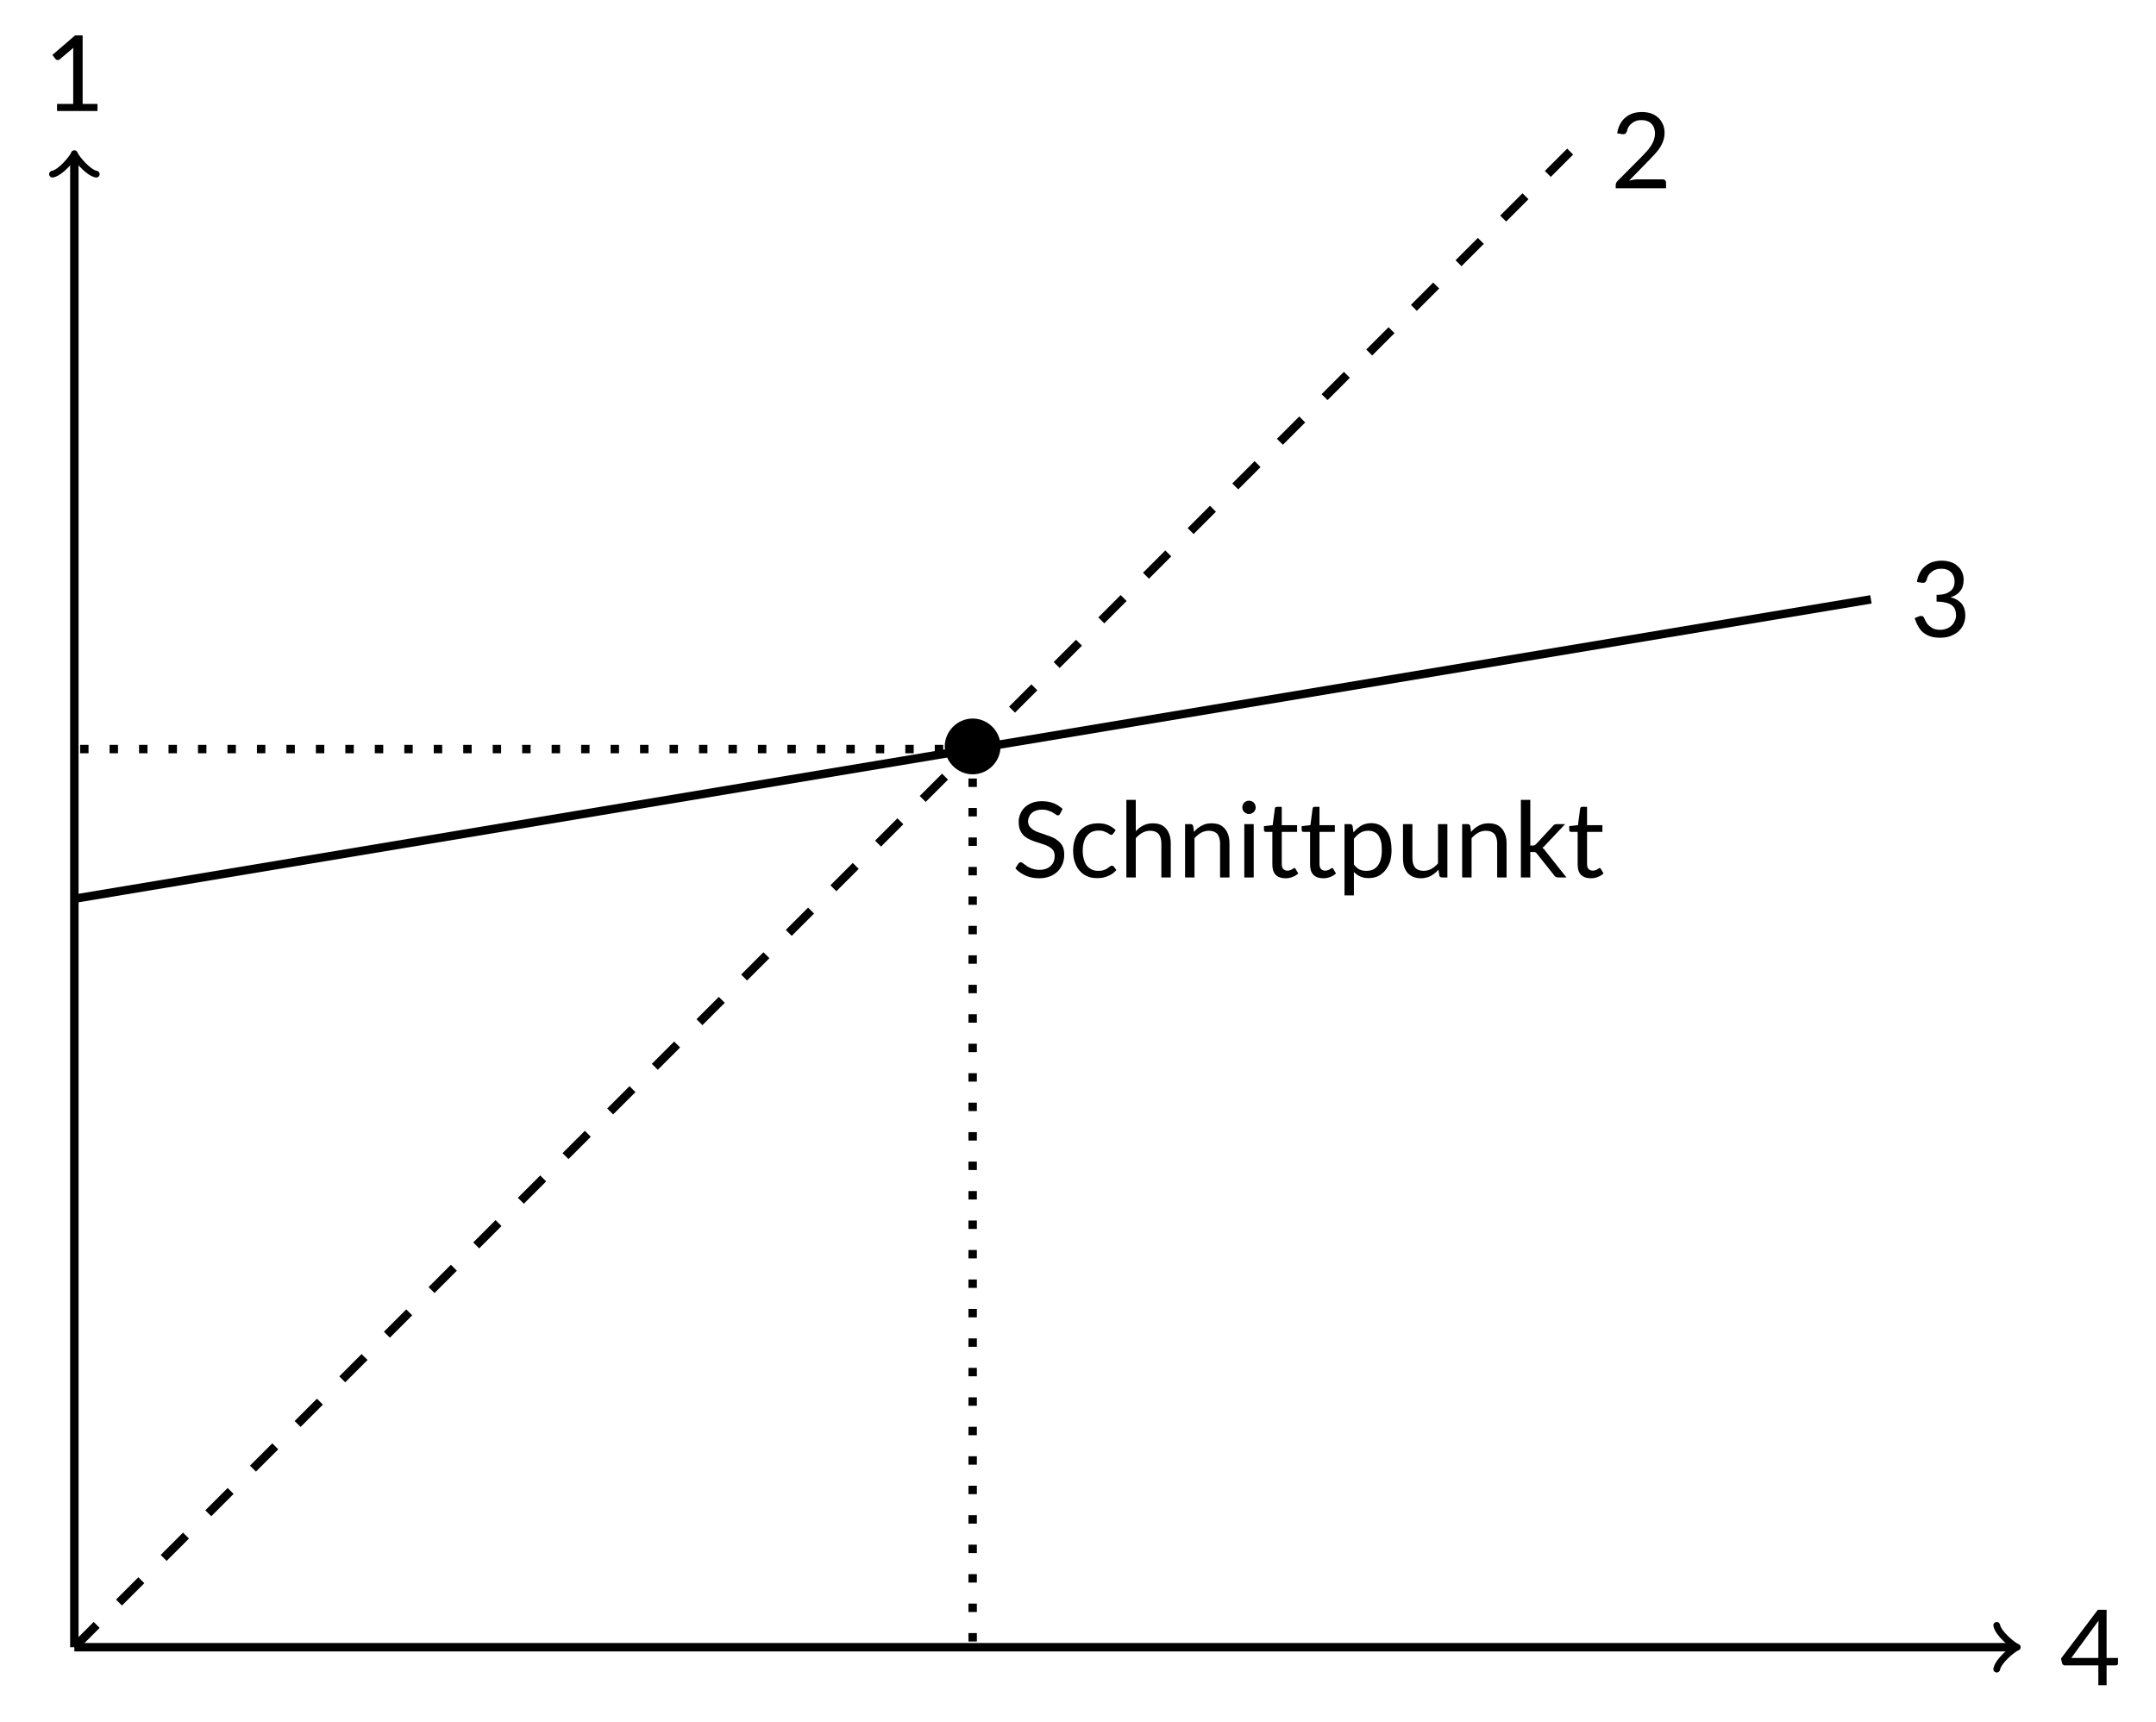 <?xml version="1.0" encoding="UTF-8"?>
<svg xmlns="http://www.w3.org/2000/svg" xmlns:xlink="http://www.w3.org/1999/xlink" width="204.109" height="163.002" viewBox="0 0 204.109 163.002">
<defs>
<g>
<g id="glyph-0-0">
<path d="M 5.078 -0.672 L 3.672 -0.672 L 3.672 -7.156 L 2.953 -7.156 L 0.812 -5.312 L 1.094 -4.938 C 1.109 -4.906 1.141 -4.891 1.172 -4.875 C 1.203 -4.844 1.234 -4.828 1.266 -4.828 C 1.312 -4.828 1.344 -4.828 1.391 -4.828 C 1.438 -4.844 1.469 -4.859 1.516 -4.906 L 2.797 -5.984 C 2.781 -5.844 2.781 -5.688 2.781 -5.547 L 2.781 -0.672 L 1.25 -0.672 L 1.25 0 L 5.078 0 Z M 5.078 -0.672 "/>
</g>
<g id="glyph-0-1">
<path d="M 3.641 -2.578 L 1.078 -2.578 L 3.672 -6.125 C 3.656 -6.016 3.656 -5.906 3.656 -5.812 C 3.641 -5.703 3.641 -5.609 3.641 -5.516 Z M 5.5 -2.578 L 4.422 -2.578 L 4.422 -7.141 L 3.594 -7.141 L 0.109 -2.531 L 0.203 -2.078 C 0.219 -2.031 0.25 -1.969 0.297 -1.938 C 0.344 -1.906 0.406 -1.875 0.469 -1.875 L 3.641 -1.875 L 3.641 0 L 4.422 0 L 4.422 -1.875 L 5.297 -1.875 C 5.375 -1.875 5.422 -1.906 5.453 -1.938 C 5.484 -1.969 5.5 -2.016 5.5 -2.062 Z M 5.5 -2.578 "/>
</g>
<g id="glyph-0-2">
<path d="M 4.922 -0.844 L 2.531 -0.844 C 2.406 -0.844 2.266 -0.828 2.141 -0.812 C 2 -0.781 1.859 -0.75 1.734 -0.719 L 3.609 -2.641 C 3.812 -2.844 4 -3.047 4.172 -3.234 C 4.359 -3.438 4.516 -3.641 4.656 -3.844 C 4.781 -4.047 4.891 -4.266 4.969 -4.5 C 5.047 -4.719 5.094 -4.969 5.094 -5.234 C 5.094 -5.547 5.047 -5.828 4.922 -6.078 C 4.812 -6.312 4.672 -6.531 4.469 -6.703 C 4.281 -6.875 4.062 -7 3.797 -7.094 C 3.531 -7.172 3.25 -7.219 2.953 -7.219 C 2.641 -7.219 2.359 -7.172 2.094 -7.094 C 1.828 -7 1.594 -6.875 1.391 -6.703 C 1.188 -6.531 1.016 -6.328 0.891 -6.078 C 0.75 -5.828 0.656 -5.531 0.609 -5.203 L 1.078 -5.125 C 1.203 -5.109 1.297 -5.125 1.359 -5.156 C 1.438 -5.203 1.484 -5.281 1.531 -5.391 C 1.562 -5.547 1.609 -5.688 1.688 -5.828 C 1.781 -5.953 1.875 -6.062 2 -6.156 C 2.109 -6.25 2.25 -6.328 2.391 -6.375 C 2.547 -6.438 2.719 -6.453 2.906 -6.453 C 3.078 -6.453 3.25 -6.438 3.406 -6.375 C 3.562 -6.328 3.703 -6.25 3.812 -6.156 C 3.922 -6.047 4.016 -5.922 4.078 -5.766 C 4.141 -5.609 4.188 -5.422 4.188 -5.203 C 4.188 -5 4.156 -4.812 4.094 -4.609 C 4.031 -4.438 3.953 -4.25 3.844 -4.078 C 3.734 -3.891 3.594 -3.719 3.438 -3.531 C 3.281 -3.359 3.109 -3.172 2.922 -2.984 L 0.641 -0.688 C 0.578 -0.625 0.531 -0.562 0.516 -0.5 C 0.484 -0.438 0.469 -0.375 0.469 -0.297 L 0.469 0 L 5.234 0 L 5.234 -0.531 C 5.234 -0.625 5.203 -0.703 5.156 -0.75 C 5.094 -0.812 5.016 -0.844 4.922 -0.844 Z M 4.922 -0.844 "/>
</g>
<g id="glyph-0-3">
<path d="M 0.641 -5.203 L 1.109 -5.125 C 1.234 -5.109 1.328 -5.125 1.391 -5.156 C 1.453 -5.203 1.516 -5.281 1.562 -5.391 C 1.594 -5.547 1.641 -5.688 1.719 -5.828 C 1.797 -5.953 1.906 -6.062 2.031 -6.156 C 2.141 -6.25 2.266 -6.328 2.438 -6.375 C 2.578 -6.438 2.75 -6.453 2.938 -6.453 C 3.109 -6.453 3.281 -6.438 3.422 -6.391 C 3.594 -6.328 3.719 -6.266 3.828 -6.156 C 3.953 -6.062 4.031 -5.938 4.094 -5.781 C 4.172 -5.625 4.203 -5.453 4.203 -5.25 C 4.203 -5.062 4.172 -4.891 4.109 -4.734 C 4.047 -4.578 3.953 -4.453 3.812 -4.344 C 3.672 -4.234 3.5 -4.141 3.297 -4.078 C 3.078 -4.016 2.812 -3.984 2.5 -3.984 L 2.5 -3.344 C 2.875 -3.344 3.188 -3.297 3.422 -3.234 C 3.656 -3.172 3.844 -3.078 3.984 -2.969 C 4.109 -2.844 4.219 -2.719 4.266 -2.547 C 4.312 -2.391 4.344 -2.219 4.344 -2.031 C 4.344 -1.875 4.312 -1.703 4.234 -1.547 C 4.172 -1.391 4.094 -1.25 3.953 -1.109 C 3.844 -0.984 3.672 -0.875 3.484 -0.797 C 3.297 -0.719 3.078 -0.672 2.844 -0.672 C 2.562 -0.672 2.344 -0.719 2.172 -0.797 C 2 -0.891 1.859 -0.984 1.734 -1.109 C 1.625 -1.219 1.531 -1.344 1.469 -1.484 C 1.406 -1.609 1.359 -1.719 1.312 -1.812 C 1.266 -1.906 1.203 -1.953 1.109 -1.984 C 1 -2 0.906 -1.984 0.812 -1.938 L 0.422 -1.781 C 0.516 -1.516 0.609 -1.266 0.734 -1.047 C 0.859 -0.812 1 -0.625 1.188 -0.453 C 1.375 -0.297 1.609 -0.156 1.875 -0.062 C 2.141 0.031 2.469 0.078 2.844 0.078 C 3.172 0.078 3.484 0.031 3.766 -0.062 C 4.062 -0.172 4.312 -0.312 4.531 -0.484 C 4.734 -0.672 4.922 -0.891 5.031 -1.156 C 5.156 -1.422 5.219 -1.719 5.219 -2.047 C 5.219 -2.484 5.109 -2.844 4.875 -3.141 C 4.641 -3.422 4.281 -3.641 3.828 -3.75 C 4.016 -3.812 4.188 -3.891 4.344 -3.984 C 4.484 -4.078 4.625 -4.188 4.719 -4.328 C 4.828 -4.453 4.922 -4.609 4.969 -4.781 C 5.031 -4.969 5.062 -5.172 5.062 -5.391 C 5.062 -5.672 5.016 -5.922 4.906 -6.141 C 4.812 -6.375 4.672 -6.562 4.469 -6.719 C 4.297 -6.891 4.078 -7.016 3.812 -7.094 C 3.562 -7.172 3.281 -7.219 2.984 -7.219 C 2.672 -7.219 2.391 -7.172 2.125 -7.094 C 1.859 -7 1.625 -6.875 1.422 -6.703 C 1.219 -6.531 1.047 -6.328 0.922 -6.078 C 0.781 -5.828 0.688 -5.531 0.641 -5.203 Z M 0.641 -5.203 "/>
</g>
<g id="glyph-0-4">
<path d="M 4.562 -6.031 L 4.797 -6.484 C 4.547 -6.719 4.266 -6.906 3.938 -7.031 C 3.609 -7.156 3.25 -7.219 2.844 -7.219 C 2.5 -7.219 2.172 -7.172 1.906 -7.062 C 1.625 -6.953 1.391 -6.797 1.203 -6.625 C 1.016 -6.438 0.875 -6.219 0.781 -5.984 C 0.688 -5.75 0.641 -5.516 0.641 -5.266 C 0.641 -4.938 0.688 -4.672 0.781 -4.469 C 0.875 -4.25 1 -4.078 1.172 -3.922 C 1.328 -3.781 1.516 -3.672 1.719 -3.578 C 1.922 -3.484 2.125 -3.406 2.344 -3.344 C 2.562 -3.281 2.766 -3.203 2.969 -3.141 C 3.172 -3.078 3.359 -3 3.516 -2.906 C 3.672 -2.812 3.812 -2.703 3.906 -2.562 C 4 -2.422 4.047 -2.25 4.047 -2.031 C 4.047 -1.828 4.016 -1.656 3.953 -1.5 C 3.891 -1.328 3.781 -1.203 3.672 -1.094 C 3.531 -0.969 3.391 -0.875 3.203 -0.812 C 3.031 -0.75 2.828 -0.719 2.594 -0.719 C 2.406 -0.719 2.25 -0.734 2.109 -0.781 C 1.953 -0.812 1.828 -0.859 1.719 -0.906 C 1.594 -0.969 1.5 -1.016 1.406 -1.078 C 1.312 -1.141 1.234 -1.203 1.172 -1.25 C 1.094 -1.312 1.031 -1.359 0.984 -1.391 C 0.922 -1.422 0.875 -1.438 0.828 -1.438 C 0.781 -1.438 0.75 -1.422 0.703 -1.406 C 0.672 -1.375 0.641 -1.344 0.609 -1.312 L 0.328 -0.859 C 0.594 -0.562 0.922 -0.344 1.297 -0.172 C 1.688 0 2.109 0.078 2.562 0.078 C 2.953 0.078 3.281 0.016 3.578 -0.094 C 3.875 -0.203 4.125 -0.375 4.344 -0.578 C 4.531 -0.781 4.688 -1.016 4.797 -1.281 C 4.906 -1.562 4.953 -1.859 4.953 -2.172 C 4.953 -2.469 4.906 -2.719 4.812 -2.922 C 4.719 -3.125 4.578 -3.297 4.422 -3.422 C 4.266 -3.562 4.078 -3.688 3.875 -3.781 C 3.672 -3.875 3.453 -3.953 3.25 -4.016 C 3.031 -4.094 2.828 -4.172 2.625 -4.234 C 2.406 -4.297 2.234 -4.375 2.078 -4.469 C 1.906 -4.578 1.781 -4.688 1.688 -4.812 C 1.578 -4.938 1.531 -5.109 1.531 -5.312 C 1.531 -5.469 1.562 -5.609 1.625 -5.734 C 1.672 -5.875 1.766 -6 1.875 -6.094 C 1.984 -6.203 2.125 -6.281 2.281 -6.328 C 2.453 -6.391 2.641 -6.422 2.859 -6.422 C 3.078 -6.422 3.281 -6.391 3.438 -6.328 C 3.609 -6.281 3.734 -6.219 3.859 -6.156 C 3.969 -6.078 4.062 -6.016 4.141 -5.969 C 4.219 -5.906 4.281 -5.875 4.344 -5.875 C 4.391 -5.875 4.438 -5.891 4.469 -5.906 C 4.5 -5.938 4.531 -5.969 4.562 -6.031 Z M 4.562 -6.031 "/>
</g>
<g id="glyph-0-5">
<path d="M 4.219 -4.156 L 4.453 -4.469 C 4.234 -4.688 4 -4.844 3.734 -4.953 C 3.453 -5.078 3.141 -5.125 2.797 -5.125 C 2.406 -5.125 2.078 -5.062 1.781 -4.938 C 1.484 -4.812 1.234 -4.625 1.031 -4.391 C 0.828 -4.156 0.672 -3.891 0.578 -3.562 C 0.469 -3.25 0.422 -2.906 0.422 -2.531 C 0.422 -2.109 0.469 -1.75 0.594 -1.422 C 0.703 -1.094 0.859 -0.828 1.062 -0.609 C 1.25 -0.391 1.484 -0.219 1.766 -0.109 C 2.031 0.016 2.328 0.062 2.641 0.062 C 2.828 0.062 3 0.062 3.188 0.031 C 3.359 0 3.531 -0.047 3.688 -0.125 C 3.844 -0.172 4 -0.266 4.141 -0.359 C 4.281 -0.453 4.406 -0.578 4.516 -0.703 L 4.266 -1.031 C 4.219 -1.094 4.172 -1.109 4.094 -1.109 C 4.031 -1.109 3.969 -1.094 3.906 -1.031 C 3.844 -0.984 3.766 -0.938 3.672 -0.875 C 3.594 -0.797 3.469 -0.75 3.328 -0.703 C 3.188 -0.641 3.016 -0.625 2.797 -0.625 C 2.578 -0.625 2.375 -0.656 2.188 -0.75 C 2.016 -0.828 1.859 -0.953 1.719 -1.109 C 1.594 -1.281 1.5 -1.469 1.438 -1.719 C 1.359 -1.953 1.328 -2.219 1.328 -2.531 C 1.328 -2.828 1.359 -3.078 1.422 -3.312 C 1.484 -3.547 1.578 -3.766 1.719 -3.922 C 1.844 -4.094 2 -4.219 2.188 -4.312 C 2.375 -4.391 2.594 -4.438 2.844 -4.438 C 3.031 -4.438 3.188 -4.422 3.312 -4.375 C 3.438 -4.328 3.547 -4.281 3.641 -4.234 C 3.734 -4.188 3.797 -4.141 3.859 -4.094 C 3.922 -4.062 3.984 -4.031 4.031 -4.031 C 4.078 -4.031 4.109 -4.047 4.141 -4.062 C 4.156 -4.094 4.188 -4.109 4.219 -4.156 Z M 4.219 -4.156 "/>
</g>
<g id="glyph-0-6">
<path d="M 1.594 -4.375 L 1.594 -7.344 L 0.703 -7.344 L 0.703 0 L 1.594 0 L 1.594 -3.719 C 1.797 -3.938 2 -4.109 2.219 -4.234 C 2.453 -4.359 2.703 -4.422 2.953 -4.422 C 3.312 -4.422 3.578 -4.312 3.766 -4.109 C 3.922 -3.891 4.016 -3.594 4.016 -3.219 L 4.016 0 L 4.906 0 L 4.906 -3.219 C 4.906 -3.5 4.875 -3.766 4.797 -4 C 4.719 -4.234 4.625 -4.438 4.469 -4.609 C 4.344 -4.766 4.156 -4.906 3.953 -5 C 3.734 -5.078 3.5 -5.125 3.219 -5.125 C 2.875 -5.125 2.578 -5.062 2.312 -4.922 C 2.047 -4.797 1.812 -4.609 1.594 -4.375 Z M 1.594 -4.375 "/>
</g>
<g id="glyph-0-7">
<path d="M 1.547 -4.312 L 1.469 -4.859 C 1.438 -4.984 1.359 -5.047 1.234 -5.047 L 0.703 -5.047 L 0.703 0 L 1.594 0 L 1.594 -3.719 C 1.797 -3.938 2 -4.109 2.219 -4.234 C 2.453 -4.359 2.703 -4.422 2.953 -4.422 C 3.312 -4.422 3.578 -4.312 3.766 -4.109 C 3.922 -3.891 4.016 -3.594 4.016 -3.219 L 4.016 0 L 4.906 0 L 4.906 -3.219 C 4.906 -3.5 4.875 -3.766 4.797 -4 C 4.719 -4.234 4.625 -4.438 4.469 -4.609 C 4.344 -4.766 4.156 -4.906 3.953 -5 C 3.734 -5.078 3.5 -5.125 3.219 -5.125 C 3.047 -5.125 2.875 -5.109 2.719 -5.078 C 2.562 -5.031 2.422 -4.984 2.281 -4.906 C 2.141 -4.828 2.016 -4.75 1.891 -4.656 C 1.766 -4.547 1.656 -4.438 1.547 -4.312 Z M 1.547 -4.312 "/>
</g>
<g id="glyph-0-8">
<path d="M 1.641 -5.047 L 0.75 -5.047 L 0.75 0 L 1.641 0 Z M 1.828 -6.641 C 1.828 -6.719 1.812 -6.797 1.781 -6.875 C 1.75 -6.953 1.688 -7.031 1.641 -7.094 C 1.578 -7.141 1.516 -7.188 1.438 -7.219 C 1.359 -7.25 1.266 -7.266 1.188 -7.266 C 1.094 -7.266 1.016 -7.25 0.953 -7.219 C 0.875 -7.188 0.797 -7.141 0.75 -7.094 C 0.688 -7.031 0.641 -6.953 0.609 -6.875 C 0.578 -6.797 0.562 -6.719 0.562 -6.641 C 0.562 -6.547 0.578 -6.469 0.609 -6.391 C 0.641 -6.312 0.688 -6.25 0.75 -6.188 C 0.797 -6.141 0.875 -6.094 0.953 -6.062 C 1.016 -6.016 1.094 -6 1.188 -6 C 1.266 -6 1.359 -6.016 1.438 -6.062 C 1.516 -6.094 1.578 -6.141 1.641 -6.188 C 1.688 -6.25 1.75 -6.312 1.781 -6.391 C 1.812 -6.469 1.828 -6.547 1.828 -6.641 Z M 1.828 -6.641 "/>
</g>
<g id="glyph-0-9">
<path d="M 2.25 0.078 C 2.484 0.078 2.703 0.047 2.922 -0.047 C 3.141 -0.125 3.312 -0.234 3.469 -0.375 L 3.219 -0.797 C 3.188 -0.859 3.141 -0.891 3.094 -0.891 C 3.062 -0.891 3.031 -0.875 3 -0.844 C 2.953 -0.828 2.922 -0.797 2.875 -0.766 C 2.828 -0.734 2.766 -0.703 2.688 -0.688 C 2.625 -0.656 2.547 -0.641 2.453 -0.641 C 2.281 -0.641 2.156 -0.703 2.047 -0.797 C 1.953 -0.906 1.906 -1.062 1.906 -1.281 L 1.906 -4.312 L 3.359 -4.312 L 3.359 -4.953 L 1.906 -4.953 L 1.906 -6.688 L 1.453 -6.688 C 1.391 -6.688 1.344 -6.672 1.312 -6.641 C 1.281 -6.609 1.25 -6.562 1.25 -6.516 L 1.047 -4.953 L 0.219 -4.859 L 0.219 -4.5 C 0.219 -4.438 0.234 -4.391 0.266 -4.359 C 0.297 -4.328 0.344 -4.312 0.406 -4.312 L 1.016 -4.312 L 1.016 -1.219 C 1.016 -0.797 1.109 -0.484 1.328 -0.25 C 1.547 -0.031 1.859 0.078 2.25 0.078 Z M 2.25 0.078 "/>
</g>
<g id="glyph-0-10">
<path d="M 1.594 -1.219 L 1.594 -3.656 C 1.781 -3.906 1.984 -4.094 2.188 -4.219 C 2.406 -4.359 2.672 -4.422 2.953 -4.422 C 3.156 -4.422 3.344 -4.391 3.5 -4.312 C 3.656 -4.25 3.797 -4.141 3.906 -3.984 C 4.016 -3.828 4.094 -3.641 4.156 -3.406 C 4.219 -3.172 4.234 -2.891 4.234 -2.562 C 4.234 -1.938 4.109 -1.453 3.859 -1.125 C 3.609 -0.781 3.25 -0.625 2.781 -0.625 C 2.531 -0.625 2.328 -0.656 2.125 -0.75 C 1.938 -0.844 1.766 -1 1.594 -1.219 Z M 1.547 -4.266 L 1.469 -4.859 C 1.438 -4.984 1.359 -5.047 1.234 -5.047 L 0.703 -5.047 L 0.703 1.703 L 1.594 1.703 L 1.594 -0.516 C 1.766 -0.344 1.953 -0.188 2.188 -0.094 C 2.406 0.016 2.672 0.062 2.969 0.062 C 3.312 0.062 3.625 0 3.891 -0.125 C 4.156 -0.266 4.391 -0.453 4.578 -0.688 C 4.766 -0.922 4.906 -1.203 5.016 -1.516 C 5.109 -1.844 5.156 -2.188 5.156 -2.562 C 5.156 -2.969 5.109 -3.344 5.031 -3.672 C 4.938 -4 4.812 -4.266 4.641 -4.469 C 4.469 -4.688 4.266 -4.859 4.031 -4.969 C 3.797 -5.078 3.531 -5.141 3.25 -5.141 C 2.891 -5.141 2.562 -5.062 2.281 -4.906 C 2.016 -4.734 1.766 -4.531 1.547 -4.266 Z M 1.547 -4.266 "/>
</g>
<g id="glyph-0-11">
<path d="M 4.859 -5.047 L 3.969 -5.047 L 3.969 -1.328 C 3.766 -1.109 3.562 -0.938 3.344 -0.812 C 3.109 -0.688 2.859 -0.625 2.609 -0.625 C 2.25 -0.625 1.969 -0.734 1.797 -0.938 C 1.625 -1.156 1.547 -1.453 1.547 -1.828 L 1.547 -5.047 L 0.656 -5.047 L 0.656 -1.828 C 0.656 -1.547 0.688 -1.281 0.75 -1.047 C 0.828 -0.812 0.938 -0.609 1.078 -0.438 C 1.219 -0.281 1.406 -0.156 1.609 -0.062 C 1.828 0.031 2.062 0.078 2.344 0.078 C 2.703 0.078 3 0 3.281 -0.141 C 3.547 -0.297 3.797 -0.484 4.016 -0.734 L 4.094 -0.188 C 4.125 -0.062 4.203 0 4.328 0 L 4.859 0 Z M 4.859 -5.047 "/>
</g>
<g id="glyph-0-12">
<path d="M 1.594 -7.344 L 0.703 -7.344 L 0.703 0 L 1.594 0 L 1.594 -2.406 L 1.844 -2.406 C 1.953 -2.406 2.031 -2.406 2.078 -2.375 C 2.125 -2.359 2.172 -2.312 2.219 -2.25 L 3.875 -0.172 C 3.922 -0.109 3.969 -0.062 4.016 -0.047 C 4.078 -0.016 4.141 0 4.219 0 L 5.016 0 L 3.031 -2.5 C 2.984 -2.562 2.953 -2.609 2.906 -2.672 C 2.844 -2.719 2.797 -2.766 2.734 -2.812 C 2.844 -2.875 2.938 -2.953 3.031 -3.078 L 4.891 -5.047 L 4.078 -5.047 C 4 -5.047 3.922 -5.031 3.875 -5 C 3.828 -4.969 3.766 -4.922 3.734 -4.875 L 2.141 -3.156 C 2.078 -3.109 2.031 -3.062 2 -3.047 C 1.938 -3.031 1.891 -3.016 1.828 -3.016 L 1.594 -3.016 Z M 1.594 -7.344 "/>
</g>
<g id="glyph-1-0">
<path d="M 9.562 -12.453 C 9.562 -13.891 8.375 -15.094 6.922 -15.094 C 5.484 -15.094 4.281 -13.891 4.281 -12.453 C 4.281 -11.016 5.484 -9.812 6.922 -9.812 C 8.375 -9.812 9.562 -11.016 9.562 -12.453 Z M 9.562 -12.453 "/>
</g>
</g>
<clipPath id="clip-0">
<path clip-rule="nonzero" d="M 0 2 L 161 2 L 161 163.004 L 0 163.004 Z M 0 2 "/>
</clipPath>
</defs>
<path fill="none" stroke-width="0.797" stroke-linecap="butt" stroke-linejoin="miter" stroke="rgb(0%, 0%, 0%)" stroke-opacity="1" stroke-miterlimit="10" d="M -0.001 0.001 L -0.001 141.028 " transform="matrix(1, 0, 0, -1, 7.04, 155.962)"/>
<path fill="none" stroke-width="0.638" stroke-linecap="round" stroke-linejoin="round" stroke="rgb(0%, 0%, 0%)" stroke-opacity="1" stroke-miterlimit="10" d="M -1.553 2.071 C -1.424 1.294 0.002 0.13 0.388 0.001 C 0.002 -0.128 -1.424 -1.296 -1.553 -2.073 " transform="matrix(0, -1, -1, 0, 7.04, 14.935)"/>
<g fill="rgb(0%, 0%, 0%)" fill-opacity="1">
<use xlink:href="#glyph-0-0" x="4.15" y="10.511"/>
</g>
<path fill="none" stroke-width="0.797" stroke-linecap="butt" stroke-linejoin="miter" stroke="rgb(0%, 0%, 0%)" stroke-opacity="1" stroke-miterlimit="10" d="M -0.001 0.001 L 183.546 0.001 " transform="matrix(1, 0, 0, -1, 7.04, 155.962)"/>
<path fill="none" stroke-width="0.638" stroke-linecap="round" stroke-linejoin="round" stroke="rgb(0%, 0%, 0%)" stroke-opacity="1" stroke-miterlimit="10" d="M -1.556 2.071 C -1.423 1.294 -0.001 0.13 0.39 0.001 C -0.001 -0.128 -1.423 -1.296 -1.556 -2.073 " transform="matrix(1, 0, 0, -1, 190.587, 155.962)"/>
<g fill="rgb(0%, 0%, 0%)" fill-opacity="1">
<use xlink:href="#glyph-0-1" x="195.01" y="159.558"/>
</g>
<g clip-path="url(#clip-0)">
<path fill="none" stroke-width="0.797" stroke-linecap="butt" stroke-linejoin="miter" stroke="rgb(0%, 0%, 0%)" stroke-opacity="1" stroke-dasharray="2.989 2.989" stroke-miterlimit="10" d="M -0.001 0.001 L 141.733 141.735 " transform="matrix(1, 0, 0, -1, 7.04, 155.962)"/>
</g>
<g fill="rgb(0%, 0%, 0%)" fill-opacity="1">
<use xlink:href="#glyph-0-2" x="152.491" y="17.825"/>
</g>
<path fill="none" stroke-width="0.797" stroke-linecap="butt" stroke-linejoin="miter" stroke="rgb(0%, 0%, 0%)" stroke-opacity="1" stroke-miterlimit="10" d="M -0.001 70.868 L 170.081 99.212 " transform="matrix(1, 0, 0, -1, 7.04, 155.962)"/>
<g fill="rgb(0%, 0%, 0%)" fill-opacity="1">
<use xlink:href="#glyph-0-3" x="180.837" y="60.304"/>
</g>
<g fill="rgb(0%, 0%, 0%)" fill-opacity="1">
<use xlink:href="#glyph-1-0" x="85.16" y="83.126"/>
</g>
<g fill="rgb(0%, 0%, 0%)" fill-opacity="1">
<use xlink:href="#glyph-0-4" x="95.798" y="83.078"/>
</g>
<g fill="rgb(0%, 0%, 0%)" fill-opacity="1">
<use xlink:href="#glyph-0-5" x="101.173" y="83.078"/>
<use xlink:href="#glyph-0-6" x="105.93" y="83.078"/>
<use xlink:href="#glyph-0-7" x="111.489" y="83.078"/>
<use xlink:href="#glyph-0-8" x="117.048" y="83.078"/>
<use xlink:href="#glyph-0-9" x="119.439" y="83.078"/>
<use xlink:href="#glyph-0-9" x="123.011" y="83.078"/>
<use xlink:href="#glyph-0-10" x="126.582" y="83.078"/>
<use xlink:href="#glyph-0-11" x="132.166" y="83.078"/>
<use xlink:href="#glyph-0-7" x="137.721" y="83.078"/>
<use xlink:href="#glyph-0-12" x="143.28" y="83.078"/>
<use xlink:href="#glyph-0-9" x="148.341" y="83.078"/>
</g>
<path fill="none" stroke-width="0.797" stroke-linecap="butt" stroke-linejoin="miter" stroke="rgb(0%, 0%, 0%)" stroke-opacity="1" stroke-dasharray="0.797 1.993" stroke-miterlimit="10" d="M 85.042 85.04 L 85.042 0.001 " transform="matrix(1, 0, 0, -1, 7.04, 155.962)"/>
<path fill="none" stroke-width="0.797" stroke-linecap="butt" stroke-linejoin="miter" stroke="rgb(0%, 0%, 0%)" stroke-opacity="1" stroke-dasharray="0.797 1.993" stroke-miterlimit="10" d="M 85.042 85.04 L -0.001 85.04 " transform="matrix(1, 0, 0, -1, 7.04, 155.962)"/>
</svg>
